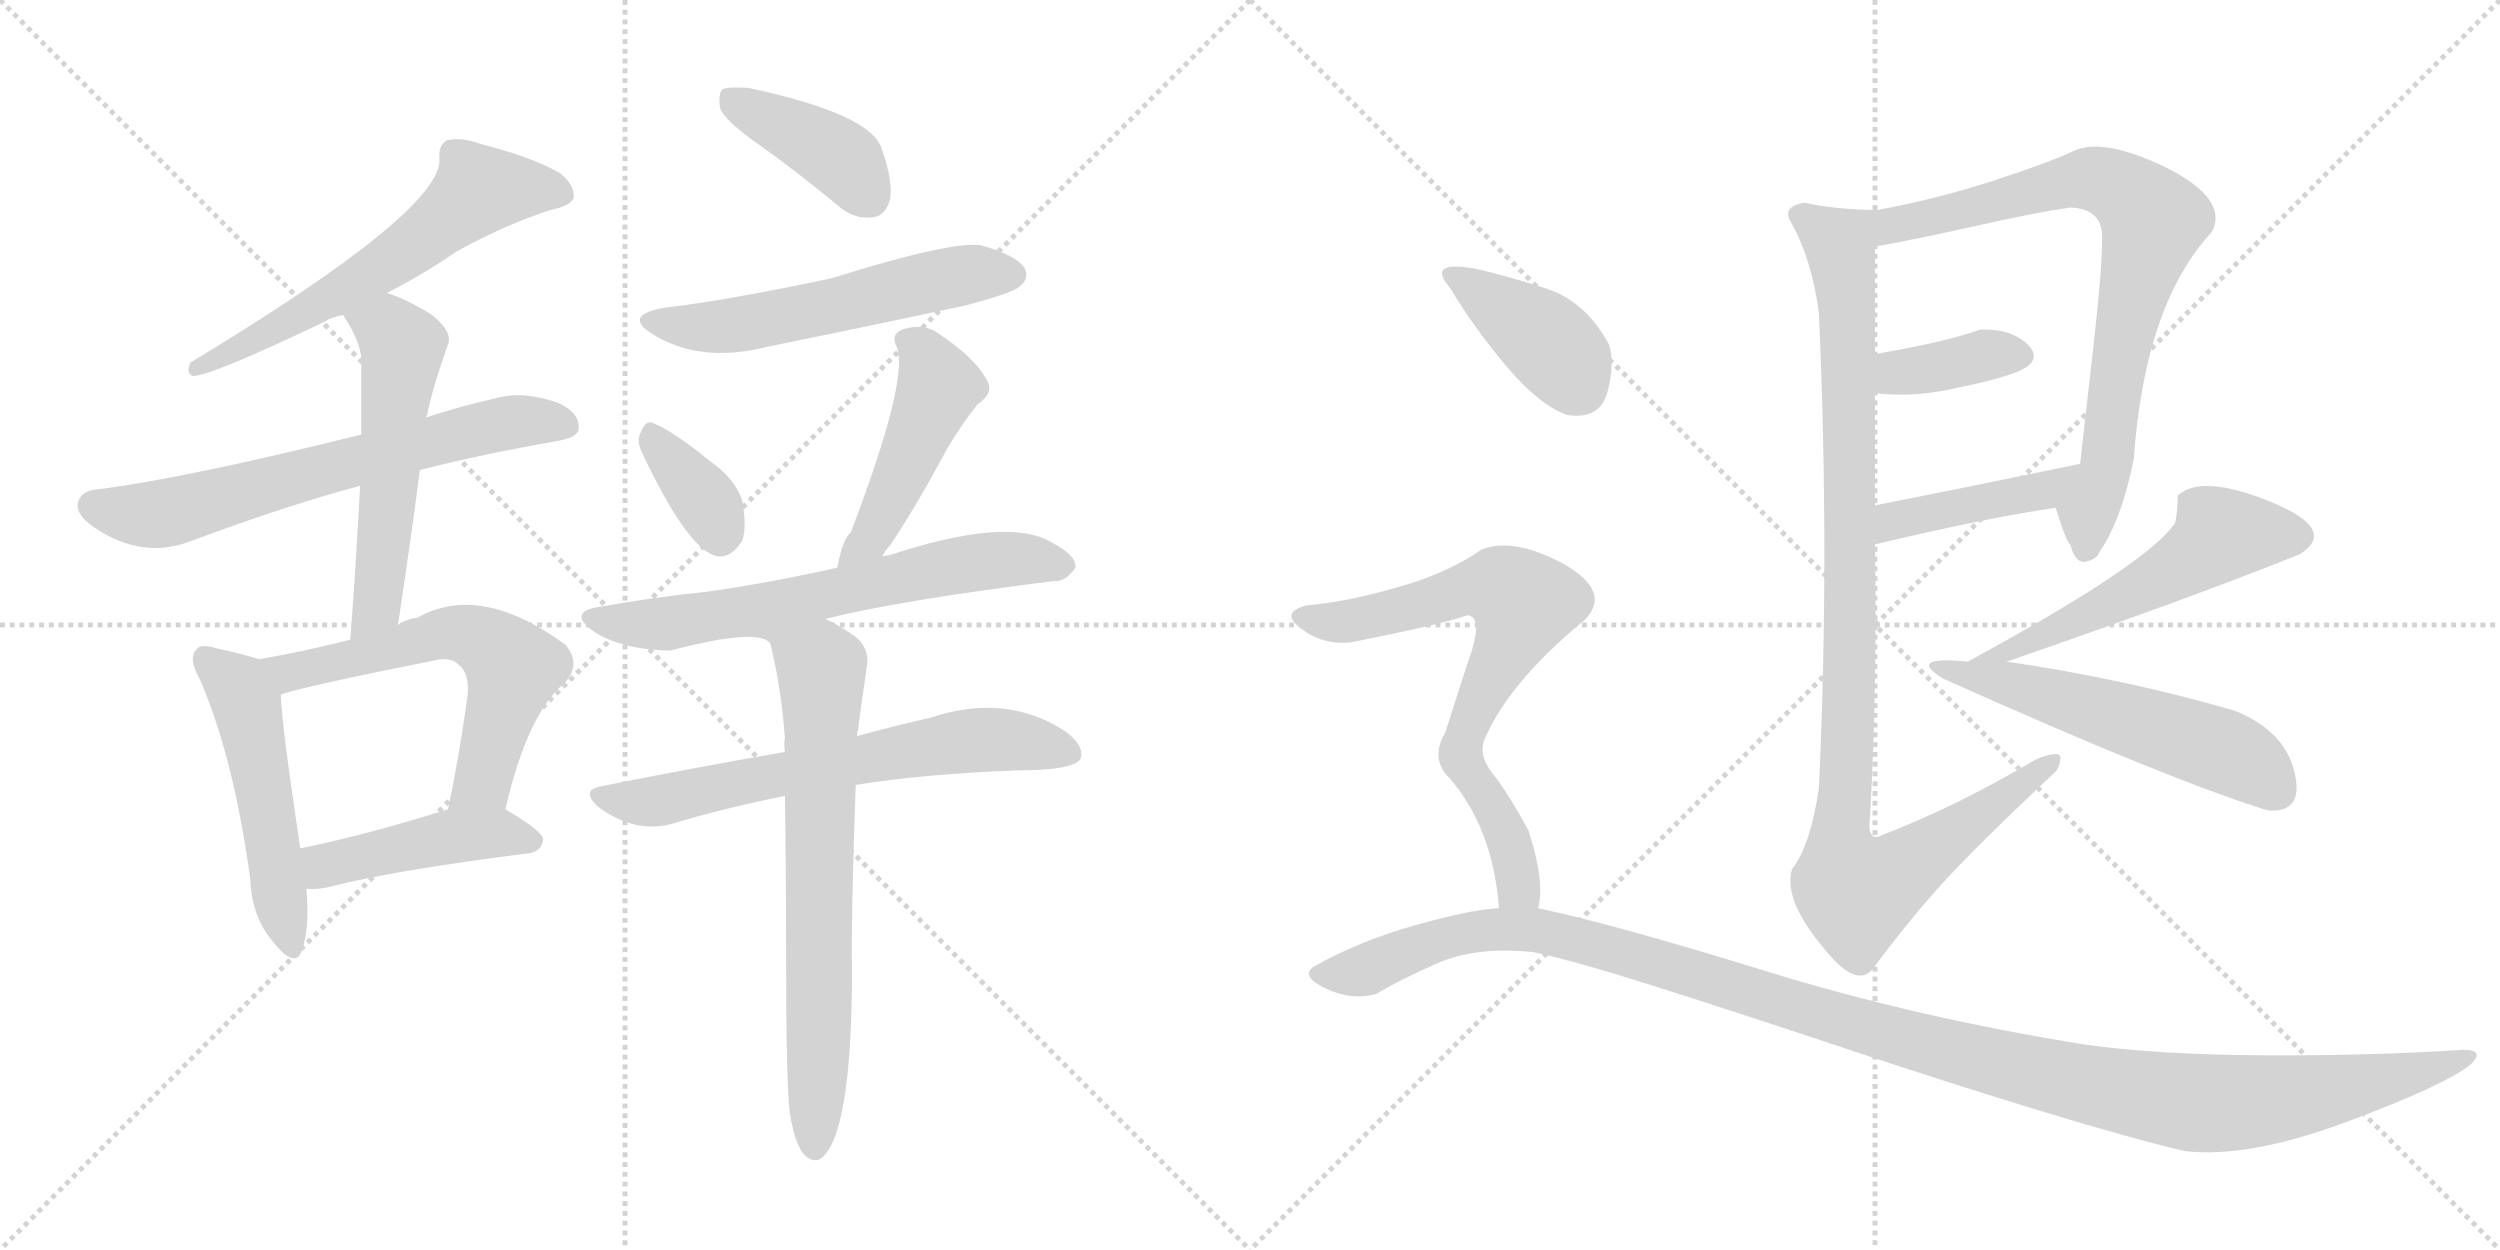 <svg version="1.1" viewBox="0 0 2048 1024" xmlns="http://www.w3.org/2000/svg">
  <g stroke="lightgray" stroke-dasharray="1,1" stroke-width="1" transform="scale(4, 4)">
    <line x1="0" y1="0" x2="256" y2="256"></line>
    <line x1="256" y1="0" x2="0" y2="256"></line>
    <line x1="128" y1="0" x2="128" y2="256"></line>
    <line x1="0" y1="128" x2="256" y2="128"></line>
    <line x1="256" y1="0" x2="512" y2="256"></line>
    <line x1="512" y1="0" x2="256" y2="256"></line>
    <line x1="384" y1="0" x2="384" y2="256"></line>
    <line x1="256" y1="128" x2="512" y2="128"></line>
  </g>
<g transform="scale(1, -1) translate(0, -850)">
   <style type="text/css">
    @keyframes keyframes0 {
      from {
       stroke: black;
       stroke-dashoffset: 604;
       stroke-width: 128;
       }
       66% {
       animation-timing-function: step-end;
       stroke: black;
       stroke-dashoffset: 0;
       stroke-width: 128;
       }
       to {
       stroke: black;
       stroke-width: 1024;
       }
       }
       #make-me-a-hanzi-animation-0 {
         animation: keyframes0 0.742s both;
         animation-delay: 0s;
         animation-timing-function: linear;
       }
    @keyframes keyframes1 {
      from {
       stroke: black;
       stroke-dashoffset: 653;
       stroke-width: 128;
       }
       68% {
       animation-timing-function: step-end;
       stroke: black;
       stroke-dashoffset: 0;
       stroke-width: 128;
       }
       to {
       stroke: black;
       stroke-width: 1024;
       }
       }
       #make-me-a-hanzi-animation-1 {
         animation: keyframes1 0.781s both;
         animation-delay: 0.742s;
         animation-timing-function: linear;
       }
    @keyframes keyframes2 {
      from {
       stroke: black;
       stroke-dashoffset: 542;
       stroke-width: 128;
       }
       64% {
       animation-timing-function: step-end;
       stroke: black;
       stroke-dashoffset: 0;
       stroke-width: 128;
       }
       to {
       stroke: black;
       stroke-width: 1024;
       }
       }
       #make-me-a-hanzi-animation-2 {
         animation: keyframes2 0.691s both;
         animation-delay: 1.523s;
         animation-timing-function: linear;
       }
    @keyframes keyframes3 {
      from {
       stroke: black;
       stroke-dashoffset: 506;
       stroke-width: 128;
       }
       62% {
       animation-timing-function: step-end;
       stroke: black;
       stroke-dashoffset: 0;
       stroke-width: 128;
       }
       to {
       stroke: black;
       stroke-width: 1024;
       }
       }
       #make-me-a-hanzi-animation-3 {
         animation: keyframes3 0.662s both;
         animation-delay: 2.214s;
         animation-timing-function: linear;
       }
    @keyframes keyframes4 {
      from {
       stroke: black;
       stroke-dashoffset: 595;
       stroke-width: 128;
       }
       66% {
       animation-timing-function: step-end;
       stroke: black;
       stroke-dashoffset: 0;
       stroke-width: 128;
       }
       to {
       stroke: black;
       stroke-width: 1024;
       }
       }
       #make-me-a-hanzi-animation-4 {
         animation: keyframes4 0.734s both;
         animation-delay: 2.876s;
         animation-timing-function: linear;
       }
    @keyframes keyframes5 {
      from {
       stroke: black;
       stroke-dashoffset: 447;
       stroke-width: 128;
       }
       59% {
       animation-timing-function: step-end;
       stroke: black;
       stroke-dashoffset: 0;
       stroke-width: 128;
       }
       to {
       stroke: black;
       stroke-width: 1024;
       }
       }
       #make-me-a-hanzi-animation-5 {
         animation: keyframes5 0.614s both;
         animation-delay: 3.61s;
         animation-timing-function: linear;
       }
    @keyframes keyframes6 {
      from {
       stroke: black;
       stroke-dashoffset: 400;
       stroke-width: 128;
       }
       57% {
       animation-timing-function: step-end;
       stroke: black;
       stroke-dashoffset: 0;
       stroke-width: 128;
       }
       to {
       stroke: black;
       stroke-width: 1024;
       }
       }
       #make-me-a-hanzi-animation-6 {
         animation: keyframes6 0.576s both;
         animation-delay: 4.224s;
         animation-timing-function: linear;
       }
    @keyframes keyframes7 {
      from {
       stroke: black;
       stroke-dashoffset: 553;
       stroke-width: 128;
       }
       64% {
       animation-timing-function: step-end;
       stroke: black;
       stroke-dashoffset: 0;
       stroke-width: 128;
       }
       to {
       stroke: black;
       stroke-width: 1024;
       }
       }
       #make-me-a-hanzi-animation-7 {
         animation: keyframes7 0.7s both;
         animation-delay: 4.799s;
         animation-timing-function: linear;
       }
    @keyframes keyframes8 {
      from {
       stroke: black;
       stroke-dashoffset: 353;
       stroke-width: 128;
       }
       53% {
       animation-timing-function: step-end;
       stroke: black;
       stroke-dashoffset: 0;
       stroke-width: 128;
       }
       to {
       stroke: black;
       stroke-width: 1024;
       }
       }
       #make-me-a-hanzi-animation-8 {
         animation: keyframes8 0.537s both;
         animation-delay: 5.499s;
         animation-timing-function: linear;
       }
    @keyframes keyframes9 {
      from {
       stroke: black;
       stroke-dashoffset: 461;
       stroke-width: 128;
       }
       60% {
       animation-timing-function: step-end;
       stroke: black;
       stroke-dashoffset: 0;
       stroke-width: 128;
       }
       to {
       stroke: black;
       stroke-width: 1024;
       }
       }
       #make-me-a-hanzi-animation-9 {
         animation: keyframes9 0.625s both;
         animation-delay: 6.037s;
         animation-timing-function: linear;
       }
    @keyframes keyframes10 {
      from {
       stroke: black;
       stroke-dashoffset: 646;
       stroke-width: 128;
       }
       68% {
       animation-timing-function: step-end;
       stroke: black;
       stroke-dashoffset: 0;
       stroke-width: 128;
       }
       to {
       stroke: black;
       stroke-width: 1024;
       }
       }
       #make-me-a-hanzi-animation-10 {
         animation: keyframes10 0.776s both;
         animation-delay: 6.662s;
         animation-timing-function: linear;
       }
    @keyframes keyframes11 {
      from {
       stroke: black;
       stroke-dashoffset: 650;
       stroke-width: 128;
       }
       68% {
       animation-timing-function: step-end;
       stroke: black;
       stroke-dashoffset: 0;
       stroke-width: 128;
       }
       to {
       stroke: black;
       stroke-width: 1024;
       }
       }
       #make-me-a-hanzi-animation-11 {
         animation: keyframes11 0.779s both;
         animation-delay: 7.438s;
         animation-timing-function: linear;
       }
    @keyframes keyframes12 {
      from {
       stroke: black;
       stroke-dashoffset: 684;
       stroke-width: 128;
       }
       69% {
       animation-timing-function: step-end;
       stroke: black;
       stroke-dashoffset: 0;
       stroke-width: 128;
       }
       to {
       stroke: black;
       stroke-width: 1024;
       }
       }
       #make-me-a-hanzi-animation-12 {
         animation: keyframes12 0.807s both;
         animation-delay: 8.216s;
         animation-timing-function: linear;
       }
    @keyframes keyframes13 {
      from {
       stroke: black;
       stroke-dashoffset: 773;
       stroke-width: 128;
       }
       72% {
       animation-timing-function: step-end;
       stroke: black;
       stroke-dashoffset: 0;
       stroke-width: 128;
       }
       to {
       stroke: black;
       stroke-width: 1024;
       }
       }
       #make-me-a-hanzi-animation-13 {
         animation: keyframes13 0.879s both;
         animation-delay: 9.023s;
         animation-timing-function: linear;
       }
    @keyframes keyframes14 {
      from {
       stroke: black;
       stroke-dashoffset: 374;
       stroke-width: 128;
       }
       55% {
       animation-timing-function: step-end;
       stroke: black;
       stroke-dashoffset: 0;
       stroke-width: 128;
       }
       to {
       stroke: black;
       stroke-width: 1024;
       }
       }
       #make-me-a-hanzi-animation-14 {
         animation: keyframes14 0.554s both;
         animation-delay: 9.902s;
         animation-timing-function: linear;
       }
    @keyframes keyframes15 {
      from {
       stroke: black;
       stroke-dashoffset: 424;
       stroke-width: 128;
       }
       58% {
       animation-timing-function: step-end;
       stroke: black;
       stroke-dashoffset: 0;
       stroke-width: 128;
       }
       to {
       stroke: black;
       stroke-width: 1024;
       }
       }
       #make-me-a-hanzi-animation-15 {
         animation: keyframes15 0.595s both;
         animation-delay: 10.457s;
         animation-timing-function: linear;
       }
    @keyframes keyframes16 {
      from {
       stroke: black;
       stroke-dashoffset: 1023;
       stroke-width: 128;
       }
       77% {
       animation-timing-function: step-end;
       stroke: black;
       stroke-dashoffset: 0;
       stroke-width: 128;
       }
       to {
       stroke: black;
       stroke-width: 1024;
       }
       }
       #make-me-a-hanzi-animation-16 {
         animation: keyframes16 1.083s both;
         animation-delay: 11.052s;
         animation-timing-function: linear;
       }
    @keyframes keyframes17 {
      from {
       stroke: black;
       stroke-dashoffset: 533;
       stroke-width: 128;
       }
       63% {
       animation-timing-function: step-end;
       stroke: black;
       stroke-dashoffset: 0;
       stroke-width: 128;
       }
       to {
       stroke: black;
       stroke-width: 1024;
       }
       }
       #make-me-a-hanzi-animation-17 {
         animation: keyframes17 0.684s both;
         animation-delay: 12.134s;
         animation-timing-function: linear;
       }
    @keyframes keyframes18 {
      from {
       stroke: black;
       stroke-dashoffset: 534;
       stroke-width: 128;
       }
       63% {
       animation-timing-function: step-end;
       stroke: black;
       stroke-dashoffset: 0;
       stroke-width: 128;
       }
       to {
       stroke: black;
       stroke-width: 1024;
       }
       }
       #make-me-a-hanzi-animation-18 {
         animation: keyframes18 0.685s both;
         animation-delay: 12.818s;
         animation-timing-function: linear;
       }
    @keyframes keyframes19 {
      from {
       stroke: black;
       stroke-dashoffset: 391;
       stroke-width: 128;
       }
       56% {
       animation-timing-function: step-end;
       stroke: black;
       stroke-dashoffset: 0;
       stroke-width: 128;
       }
       to {
       stroke: black;
       stroke-width: 1024;
       }
       }
       #make-me-a-hanzi-animation-19 {
         animation: keyframes19 0.568s both;
         animation-delay: 13.502s;
         animation-timing-function: linear;
       }
    @keyframes keyframes20 {
      from {
       stroke: black;
       stroke-dashoffset: 714;
       stroke-width: 128;
       }
       70% {
       animation-timing-function: step-end;
       stroke: black;
       stroke-dashoffset: 0;
       stroke-width: 128;
       }
       to {
       stroke: black;
       stroke-width: 1024;
       }
       }
       #make-me-a-hanzi-animation-20 {
         animation: keyframes20 0.831s both;
         animation-delay: 14.071s;
         animation-timing-function: linear;
       }
    @keyframes keyframes21 {
      from {
       stroke: black;
       stroke-dashoffset: 1216;
       stroke-width: 128;
       }
       80% {
       animation-timing-function: step-end;
       stroke: black;
       stroke-dashoffset: 0;
       stroke-width: 128;
       }
       to {
       stroke: black;
       stroke-width: 1024;
       }
       }
       #make-me-a-hanzi-animation-21 {
         animation: keyframes21 1.24s both;
         animation-delay: 14.902s;
         animation-timing-function: linear;
       }
</style>
<path d="M 317 610 Q 348 626 374 644 Q 414 666 451 678 Q 467 681 470 688 Q 471 698 459 708 Q 437 721 394 732 Q 378 738 366 735 Q 359 731 360 720 Q 363 678 156 553 Q 152 544 158 542 Q 173 542 267 587 Q 271 590 281 592 L 317 610 Z" fill="lightgray"></path> 
<path d="M 344 465 Q 395 478 458 489 Q 474 492 474 499 Q 475 512 457 520 Q 429 530 407 524 Q 376 517 349 508 L 296 494 Q 151 458 79 449 Q 67 448 64 439 Q 61 429 77 418 Q 117 391 157 407 Q 238 437 295 452 L 344 465 Z" fill="lightgray"></path> 
<path d="M 326 338 Q 336 404 344 465 L 349 508 Q 349 509 350 510 Q 353 528 367 568 Q 371 578 354 592 Q 333 605 317 610 C 289 620 265 617 281 592 Q 297 568 296 552 Q 296 524 296 494 L 295 452 Q 292 394 287 326 C 285 296 322 308 326 338 Z" fill="lightgray"></path> 
<path d="M 212 310 Q 200 314 177 319 Q 164 323 161 318 Q 154 311 163 295 Q 191 232 205 130 Q 206 99 224 78 Q 242 56 247 71 Q 254 89 251 122 L 246 155 Q 231 254 230 281 C 229 305 229 305 212 310 Z" fill="lightgray"></path> 
<path d="M 414 187 Q 432 265 462 290 Q 477 306 463 322 Q 393 373 342 344 Q 333 343 326 338 L 287 326 Q 248 316 212 310 C 182 305 201 272 230 281 Q 246 287 356 309 Q 369 312 375 306 Q 385 299 383 280 Q 376 229 367 187 C 361 158 407 158 414 187 Z" fill="lightgray"></path> 
<path d="M 251 122 Q 261 121 272 124 Q 323 137 433 151 Q 443 152 445 162 Q 445 169 414 187 C 398 197 396 196 367 187 Q 300 166 246 155 C 217 149 221 123 251 122 Z" fill="lightgray"></path> 
<path d="M 621 732 Q 652 710 686 682 Q 699 670 715 672 Q 725 673 729 686 Q 732 701 722 729 Q 712 757 613 778 Q 597 779 592 777 Q 588 773 590 761 Q 594 751 621 732 Z" fill="lightgray"></path> 
<path d="M 545 598 Q 509 592 535 576 Q 574 552 629 566 Q 708 582 792 600 Q 829 610 835 615 Q 844 622 839 631 Q 832 641 804 649 Q 780 653 681 622 Q 596 604 545 598 Z" fill="lightgray"></path> 
<path d="M 526 479 Q 562 403 585 395 Q 598 391 608 407 Q 612 419 608 440 Q 602 458 582 472 Q 551 497 536 503 Q 529 507 525 496 Q 521 489 526 479 Z" fill="lightgray"></path> 
<path d="M 723 394 Q 724 398 729 403 Q 751 436 773 477 Q 783 496 801 519 Q 816 529 807 541 Q 798 557 770 576 Q 757 586 739 580 Q 729 576 735 565 Q 744 537 697 414 Q 690 408 686 385 C 680 356 708 368 723 394 Z" fill="lightgray"></path> 
<path d="M 676 343 Q 736 358 863 374 Q 873 373 881 385 Q 882 395 861 406 Q 825 427 728 395 Q 725 395 723 394 L 686 385 Q 628 372 577 365 Q 537 361 492 353 Q 464 349 486 333 Q 508 318 549 317 Q 621 336 631 323 C 645 317 647 336 676 343 Z" fill="lightgray"></path> 
<path d="M 701 207 Q 756 216 836 219 Q 878 219 885 228 Q 889 238 874 250 Q 825 283 762 262 Q 735 256 702 247 L 643 234 Q 573 222 493 206 Q 475 203 490 189 Q 520 167 550 175 Q 593 188 643 198 L 701 207 Z" fill="lightgray"></path> 
<path d="M 647 -62 Q 651 -86 658 -95 Q 664 -102 671 -100 Q 698 -84 698 58 Q 697 92 701 207 L 702 247 Q 702 250 703 252 Q 703 255 710 303 Q 713 319 700 329 Q 687 338 676 343 C 649 357 624 352 631 323 Q 640 287 643 245 Q 642 241 643 234 L 643 198 Q 644 135 644 54 Q 644 -33 647 -62 Z" fill="lightgray"></path> 
<path d="M 1720 398 Q 1738 424 1748 474 Q 1757 601 1812 660 Q 1826 687 1774 713 Q 1722 738 1698 726 Q 1679 717 1633 702 Q 1587 687 1538 678 C 1509 672 1506 643 1536 648 Q 1570 654 1619 665 Q 1668 676 1696 680 Q 1724 679 1722 652 Q 1722 628 1714 558 Q 1706 487 1704 470 C 1701 440 1675 462 1684 434 Q 1693 405 1696 404 Q 1700 388 1709 390 Q 1718 392 1720 398 Z" fill="lightgray"></path> 
<path d="M 1536 528 Q 1567 524 1602 532 Q 1637 539 1654 546 Q 1674 555 1661 568 Q 1647 581 1622 580 Q 1595 570 1536 560 C 1506 555 1506 531 1536 528 Z" fill="lightgray"></path> 
<path d="M 1536 404 Q 1628 426 1684 434 C 1714 438 1733 476 1704 470 Q 1597 448 1536 436 C 1507 430 1507 397 1536 404 Z" fill="lightgray"></path> 
<path d="M 1538 678 Q 1506 678 1478 684 Q 1461 681 1466 670 Q 1484 639 1490 594 Q 1499 394 1490 204 Q 1483 157 1468 138 Q 1461 114 1491 77 Q 1520 39 1534 56 Q 1562 94 1590 125 Q 1618 156 1684 218 Q 1687 221 1688 229 Q 1688 236 1668 228 Q 1602 189 1542 166 Q 1529 159 1532 182 Q 1538 290 1536 404 L 1536 436 Q 1536 465 1536 528 L 1536 560 Q 1536 572 1536 600 Q 1536 628 1536 648 C 1536 678 1540 678 1538 678 Z" fill="lightgray"></path> 
<path d="M 1784 444 Q 1784 433 1782 422 Q 1761 389 1612 308 C 1586 294 1616 298 1644 308 Q 1800 362 1884 396 Q 1916 416 1860 439 Q 1803 462 1784 444 Z" fill="lightgray"></path> 
<path d="M 1612 308 Q 1561 313 1592 294 Q 1777 211 1858 186 Q 1888 184 1879.5 218 Q 1871 252 1830 268 Q 1740 294 1644 308 L 1612 308 Z" fill="lightgray"></path> 
<path d="M 1284 510 Q 1311 506 1317 529.5 Q 1323 553 1318 568 Q 1299 603 1267 613.5 Q 1235 624 1208 630 Q 1168 637 1188 614 Q 1207 582 1234 550 Q 1261 518 1284 510 Z" fill="lightgray"></path> 
<path d="M 1260 106 Q 1266 127 1252 170 Q 1235 201 1223 216 Q 1211 231 1216 244 Q 1236 291 1298 342 Q 1321 365 1281 388 Q 1240 410 1214 400 Q 1185 380 1145 369 Q 1104 357 1070 354 Q 1048 348 1066 335 Q 1084 321 1108 324 Q 1183 339 1202 346 Q 1214 345 1206 318 Q 1197 291 1184 250 Q 1171 228 1188 212 Q 1223 171 1228 106 C 1231 76 1256 76 1260 106 Z" fill="lightgray"></path> 
<path d="M 1228 106 Q 1205 105 1159 92 Q 1113 79 1076 58 Q 1065 50 1086.5 40 Q 1108 30 1128 36 Q 1144 46 1176.5 60.5 Q 1209 75 1256 70 Q 1290 63 1360.5 40.5 Q 1431 18 1515 -10 Q 1599 -38 1673 -60.5 Q 1747 -83 1790 -93 Q 1842 -99 1922.5 -69 Q 2003 -39 2024 -22 Q 2036 -10 2018 -10 Q 1940 -15 1854 -14.5 Q 1768 -14 1710 -6 Q 1571 16 1446.5 54.5 Q 1322 93 1260 106 L 1228 106 Z" fill="lightgray"></path> 
      <clipPath id="make-me-a-hanzi-clip-0">
      <path d="M 317 610 Q 348 626 374 644 Q 414 666 451 678 Q 467 681 470 688 Q 471 698 459 708 Q 437 721 394 732 Q 378 738 366 735 Q 359 731 360 720 Q 363 678 156 553 Q 152 544 158 542 Q 173 542 267 587 Q 271 590 281 592 L 317 610 Z" fill="lightgray"></path>
      </clipPath>
      <path clip-path="url(#make-me-a-hanzi-clip-0)" d="M 461 691 L 392 694 L 335 646 L 269 604 L 184 558 L 169 559 L 160 548 " fill="none" id="make-me-a-hanzi-animation-0" stroke-dasharray="476 952" stroke-linecap="round"></path>

      <clipPath id="make-me-a-hanzi-clip-1">
      <path d="M 344 465 Q 395 478 458 489 Q 474 492 474 499 Q 475 512 457 520 Q 429 530 407 524 Q 376 517 349 508 L 296 494 Q 151 458 79 449 Q 67 448 64 439 Q 61 429 77 418 Q 117 391 157 407 Q 238 437 295 452 L 344 465 Z" fill="lightgray"></path>
      </clipPath>
      <path clip-path="url(#make-me-a-hanzi-clip-1)" d="M 76 436 L 133 429 L 401 500 L 424 505 L 463 502 " fill="none" id="make-me-a-hanzi-animation-1" stroke-dasharray="525 1050" stroke-linecap="round"></path>

      <clipPath id="make-me-a-hanzi-clip-2">
      <path d="M 326 338 Q 336 404 344 465 L 349 508 Q 349 509 350 510 Q 353 528 367 568 Q 371 578 354 592 Q 333 605 317 610 C 289 620 265 617 281 592 Q 297 568 296 552 Q 296 524 296 494 L 295 452 Q 292 394 287 326 C 285 296 322 308 326 338 Z" fill="lightgray"></path>
      </clipPath>
      <path clip-path="url(#make-me-a-hanzi-clip-2)" d="M 291 588 L 322 577 L 330 566 L 310 363 L 303 344 L 292 334 " fill="none" id="make-me-a-hanzi-animation-2" stroke-dasharray="414 828" stroke-linecap="round"></path>

      <clipPath id="make-me-a-hanzi-clip-3">
      <path d="M 212 310 Q 200 314 177 319 Q 164 323 161 318 Q 154 311 163 295 Q 191 232 205 130 Q 206 99 224 78 Q 242 56 247 71 Q 254 89 251 122 L 246 155 Q 231 254 230 281 C 229 305 229 305 212 310 Z" fill="lightgray"></path>
      </clipPath>
      <path clip-path="url(#make-me-a-hanzi-clip-3)" d="M 168 311 L 202 273 L 236 77 " fill="none" id="make-me-a-hanzi-animation-3" stroke-dasharray="378 756" stroke-linecap="round"></path>

      <clipPath id="make-me-a-hanzi-clip-4">
      <path d="M 414 187 Q 432 265 462 290 Q 477 306 463 322 Q 393 373 342 344 Q 333 343 326 338 L 287 326 Q 248 316 212 310 C 182 305 201 272 230 281 Q 246 287 356 309 Q 369 312 375 306 Q 385 299 383 280 Q 376 229 367 187 C 361 158 407 158 414 187 Z" fill="lightgray"></path>
      </clipPath>
      <path clip-path="url(#make-me-a-hanzi-clip-4)" d="M 220 308 L 243 300 L 367 332 L 388 329 L 409 316 L 421 303 L 396 210 L 375 193 " fill="none" id="make-me-a-hanzi-animation-4" stroke-dasharray="467 934" stroke-linecap="round"></path>

      <clipPath id="make-me-a-hanzi-clip-5">
      <path d="M 251 122 Q 261 121 272 124 Q 323 137 433 151 Q 443 152 445 162 Q 445 169 414 187 C 398 197 396 196 367 187 Q 300 166 246 155 C 217 149 221 123 251 122 Z" fill="lightgray"></path>
      </clipPath>
      <path clip-path="url(#make-me-a-hanzi-clip-5)" d="M 256 128 L 271 143 L 375 166 L 414 168 L 437 161 " fill="none" id="make-me-a-hanzi-animation-5" stroke-dasharray="319 638" stroke-linecap="round"></path>

      <clipPath id="make-me-a-hanzi-clip-6">
      <path d="M 621 732 Q 652 710 686 682 Q 699 670 715 672 Q 725 673 729 686 Q 732 701 722 729 Q 712 757 613 778 Q 597 779 592 777 Q 588 773 590 761 Q 594 751 621 732 Z" fill="lightgray"></path>
      </clipPath>
      <path clip-path="url(#make-me-a-hanzi-clip-6)" d="M 597 771 L 682 725 L 712 689 " fill="none" id="make-me-a-hanzi-animation-6" stroke-dasharray="272 544" stroke-linecap="round"></path>

      <clipPath id="make-me-a-hanzi-clip-7">
      <path d="M 545 598 Q 509 592 535 576 Q 574 552 629 566 Q 708 582 792 600 Q 829 610 835 615 Q 844 622 839 631 Q 832 641 804 649 Q 780 653 681 622 Q 596 604 545 598 Z" fill="lightgray"></path>
      </clipPath>
      <path clip-path="url(#make-me-a-hanzi-clip-7)" d="M 537 588 L 561 582 L 601 583 L 773 622 L 829 625 " fill="none" id="make-me-a-hanzi-animation-7" stroke-dasharray="425 850" stroke-linecap="round"></path>

      <clipPath id="make-me-a-hanzi-clip-8">
      <path d="M 526 479 Q 562 403 585 395 Q 598 391 608 407 Q 612 419 608 440 Q 602 458 582 472 Q 551 497 536 503 Q 529 507 525 496 Q 521 489 526 479 Z" fill="lightgray"></path>
      </clipPath>
      <path clip-path="url(#make-me-a-hanzi-clip-8)" d="M 536 491 L 578 440 L 590 412 " fill="none" id="make-me-a-hanzi-animation-8" stroke-dasharray="225 450" stroke-linecap="round"></path>

      <clipPath id="make-me-a-hanzi-clip-9">
      <path d="M 723 394 Q 724 398 729 403 Q 751 436 773 477 Q 783 496 801 519 Q 816 529 807 541 Q 798 557 770 576 Q 757 586 739 580 Q 729 576 735 565 Q 744 537 697 414 Q 690 408 686 385 C 680 356 708 368 723 394 Z" fill="lightgray"></path>
      </clipPath>
      <path clip-path="url(#make-me-a-hanzi-clip-9)" d="M 749 569 L 769 533 L 713 408 L 690 394 " fill="none" id="make-me-a-hanzi-animation-9" stroke-dasharray="333 666" stroke-linecap="round"></path>

      <clipPath id="make-me-a-hanzi-clip-10">
      <path d="M 676 343 Q 736 358 863 374 Q 873 373 881 385 Q 882 395 861 406 Q 825 427 728 395 Q 725 395 723 394 L 686 385 Q 628 372 577 365 Q 537 361 492 353 Q 464 349 486 333 Q 508 318 549 317 Q 621 336 631 323 C 645 317 647 336 676 343 Z" fill="lightgray"></path>
      </clipPath>
      <path clip-path="url(#make-me-a-hanzi-clip-10)" d="M 487 344 L 555 339 L 639 351 L 782 387 L 823 392 L 871 387 " fill="none" id="make-me-a-hanzi-animation-10" stroke-dasharray="518 1036" stroke-linecap="round"></path>

      <clipPath id="make-me-a-hanzi-clip-11">
      <path d="M 701 207 Q 756 216 836 219 Q 878 219 885 228 Q 889 238 874 250 Q 825 283 762 262 Q 735 256 702 247 L 643 234 Q 573 222 493 206 Q 475 203 490 189 Q 520 167 550 175 Q 593 188 643 198 L 701 207 Z" fill="lightgray"></path>
      </clipPath>
      <path clip-path="url(#make-me-a-hanzi-clip-11)" d="M 491 198 L 530 192 L 790 243 L 835 243 L 878 233 " fill="none" id="make-me-a-hanzi-animation-11" stroke-dasharray="522 1044" stroke-linecap="round"></path>

      <clipPath id="make-me-a-hanzi-clip-12">
      <path d="M 647 -62 Q 651 -86 658 -95 Q 664 -102 671 -100 Q 698 -84 698 58 Q 697 92 701 207 L 702 247 Q 702 250 703 252 Q 703 255 710 303 Q 713 319 700 329 Q 687 338 676 343 C 649 357 624 352 631 323 Q 640 287 643 245 Q 642 241 643 234 L 643 198 Q 644 135 644 54 Q 644 -33 647 -62 Z" fill="lightgray"></path>
      </clipPath>
      <path clip-path="url(#make-me-a-hanzi-clip-12)" d="M 640 317 L 674 297 L 667 -91 " fill="none" id="make-me-a-hanzi-animation-12" stroke-dasharray="556 1112" stroke-linecap="round"></path>

      <clipPath id="make-me-a-hanzi-clip-13">
      <path d="M 1720 398 Q 1738 424 1748 474 Q 1757 601 1812 660 Q 1826 687 1774 713 Q 1722 738 1698 726 Q 1679 717 1633 702 Q 1587 687 1538 678 C 1509 672 1506 643 1536 648 Q 1570 654 1619 665 Q 1668 676 1696 680 Q 1724 679 1722 652 Q 1722 628 1714 558 Q 1706 487 1704 470 C 1701 440 1675 462 1684 434 Q 1693 405 1696 404 Q 1700 388 1709 390 Q 1718 392 1720 398 Z" fill="lightgray"></path>
      </clipPath>
      <path clip-path="url(#make-me-a-hanzi-clip-13)" d="M 1541 655 L 1552 665 L 1703 703 L 1736 696 L 1764 669 L 1737 566 L 1726 470 L 1710 431 L 1709 402 " fill="none" id="make-me-a-hanzi-animation-13" stroke-dasharray="645 1290" stroke-linecap="round"></path>

      <clipPath id="make-me-a-hanzi-clip-14">
      <path d="M 1536 528 Q 1567 524 1602 532 Q 1637 539 1654 546 Q 1674 555 1661 568 Q 1647 581 1622 580 Q 1595 570 1536 560 C 1506 555 1506 531 1536 528 Z" fill="lightgray"></path>
      </clipPath>
      <path clip-path="url(#make-me-a-hanzi-clip-14)" d="M 1543 533 L 1553 544 L 1629 560 L 1654 558 " fill="none" id="make-me-a-hanzi-animation-14" stroke-dasharray="246 492" stroke-linecap="round"></path>

      <clipPath id="make-me-a-hanzi-clip-15">
      <path d="M 1536 404 Q 1628 426 1684 434 C 1714 438 1733 476 1704 470 Q 1597 448 1536 436 C 1507 430 1507 397 1536 404 Z" fill="lightgray"></path>
      </clipPath>
      <path clip-path="url(#make-me-a-hanzi-clip-15)" d="M 1544 409 L 1557 425 L 1675 448 L 1695 467 " fill="none" id="make-me-a-hanzi-animation-15" stroke-dasharray="296 592" stroke-linecap="round"></path>

      <clipPath id="make-me-a-hanzi-clip-16">
      <path d="M 1538 678 Q 1506 678 1478 684 Q 1461 681 1466 670 Q 1484 639 1490 594 Q 1499 394 1490 204 Q 1483 157 1468 138 Q 1461 114 1491 77 Q 1520 39 1534 56 Q 1562 94 1590 125 Q 1618 156 1684 218 Q 1687 221 1688 229 Q 1688 236 1668 228 Q 1602 189 1542 166 Q 1529 159 1532 182 Q 1538 290 1536 404 L 1536 436 Q 1536 465 1536 528 L 1536 560 Q 1536 572 1536 600 Q 1536 628 1536 648 C 1536 678 1540 678 1538 678 Z" fill="lightgray"></path>
      </clipPath>
      <path clip-path="url(#make-me-a-hanzi-clip-16)" d="M 1476 674 L 1507 650 L 1514 592 L 1515 268 L 1507 156 L 1514 125 L 1521 119 L 1550 132 L 1681 225 " fill="none" id="make-me-a-hanzi-animation-16" stroke-dasharray="895 1790" stroke-linecap="round"></path>

      <clipPath id="make-me-a-hanzi-clip-17">
      <path d="M 1784 444 Q 1784 433 1782 422 Q 1761 389 1612 308 C 1586 294 1616 298 1644 308 Q 1800 362 1884 396 Q 1916 416 1860 439 Q 1803 462 1784 444 Z" fill="lightgray"></path>
      </clipPath>
      <path clip-path="url(#make-me-a-hanzi-clip-17)" d="M 1880 411 L 1818 410 L 1737 359 L 1639 314 L 1628 314 " fill="none" id="make-me-a-hanzi-animation-17" stroke-dasharray="405 810" stroke-linecap="round"></path>

      <clipPath id="make-me-a-hanzi-clip-18">
      <path d="M 1612 308 Q 1561 313 1592 294 Q 1777 211 1858 186 Q 1888 184 1879.5 218 Q 1871 252 1830 268 Q 1740 294 1644 308 L 1612 308 Z" fill="lightgray"></path>
      </clipPath>
      <path clip-path="url(#make-me-a-hanzi-clip-18)" d="M 1605 296 L 1639 292 L 1813 238 L 1847 221 L 1863 204 " fill="none" id="make-me-a-hanzi-animation-18" stroke-dasharray="406 812" stroke-linecap="round"></path>

      <clipPath id="make-me-a-hanzi-clip-19">
      <path d="M 1284 510 Q 1311 506 1317 529.5 Q 1323 553 1318 568 Q 1299 603 1267 613.5 Q 1235 624 1208 630 Q 1168 637 1188 614 Q 1207 582 1234 550 Q 1261 518 1284 510 Z" fill="lightgray"></path>
      </clipPath>
      <path clip-path="url(#make-me-a-hanzi-clip-19)" d="M 1196 625 L 1265 573 L 1293 533 " fill="none" id="make-me-a-hanzi-animation-19" stroke-dasharray="263 526" stroke-linecap="round"></path>

      <clipPath id="make-me-a-hanzi-clip-20">
      <path d="M 1260 106 Q 1266 127 1252 170 Q 1235 201 1223 216 Q 1211 231 1216 244 Q 1236 291 1298 342 Q 1321 365 1281 388 Q 1240 410 1214 400 Q 1185 380 1145 369 Q 1104 357 1070 354 Q 1048 348 1066 335 Q 1084 321 1108 324 Q 1183 339 1202 346 Q 1214 345 1206 318 Q 1197 291 1184 250 Q 1171 228 1188 212 Q 1223 171 1228 106 C 1231 76 1256 76 1260 106 Z" fill="lightgray"></path>
      </clipPath>
      <path clip-path="url(#make-me-a-hanzi-clip-20)" d="M 1068 344 L 1115 342 L 1206 369 L 1228 369 L 1244 360 L 1248 353 L 1241 333 L 1201 253 L 1197 231 L 1234 169 L 1244 123 L 1255 112 " fill="none" id="make-me-a-hanzi-animation-20" stroke-dasharray="586 1172" stroke-linecap="round"></path>

      <clipPath id="make-me-a-hanzi-clip-21">
      <path d="M 1228 106 Q 1205 105 1159 92 Q 1113 79 1076 58 Q 1065 50 1086.5 40 Q 1108 30 1128 36 Q 1144 46 1176.5 60.5 Q 1209 75 1256 70 Q 1290 63 1360.5 40.5 Q 1431 18 1515 -10 Q 1599 -38 1673 -60.5 Q 1747 -83 1790 -93 Q 1842 -99 1922.5 -69 Q 2003 -39 2024 -22 Q 2036 -10 2018 -10 Q 1940 -15 1854 -14.5 Q 1768 -14 1710 -6 Q 1571 16 1446.5 54.5 Q 1322 93 1260 106 L 1228 106 Z" fill="lightgray"></path>
      </clipPath>
      <path clip-path="url(#make-me-a-hanzi-clip-21)" d="M 1084 51 L 1118 55 L 1203 86 L 1261 88 L 1604 -13 L 1799 -54 L 1887 -48 L 2016 -18 " fill="none" id="make-me-a-hanzi-animation-21" stroke-dasharray="1088 2176" stroke-linecap="round"></path>

</g>
</svg>
